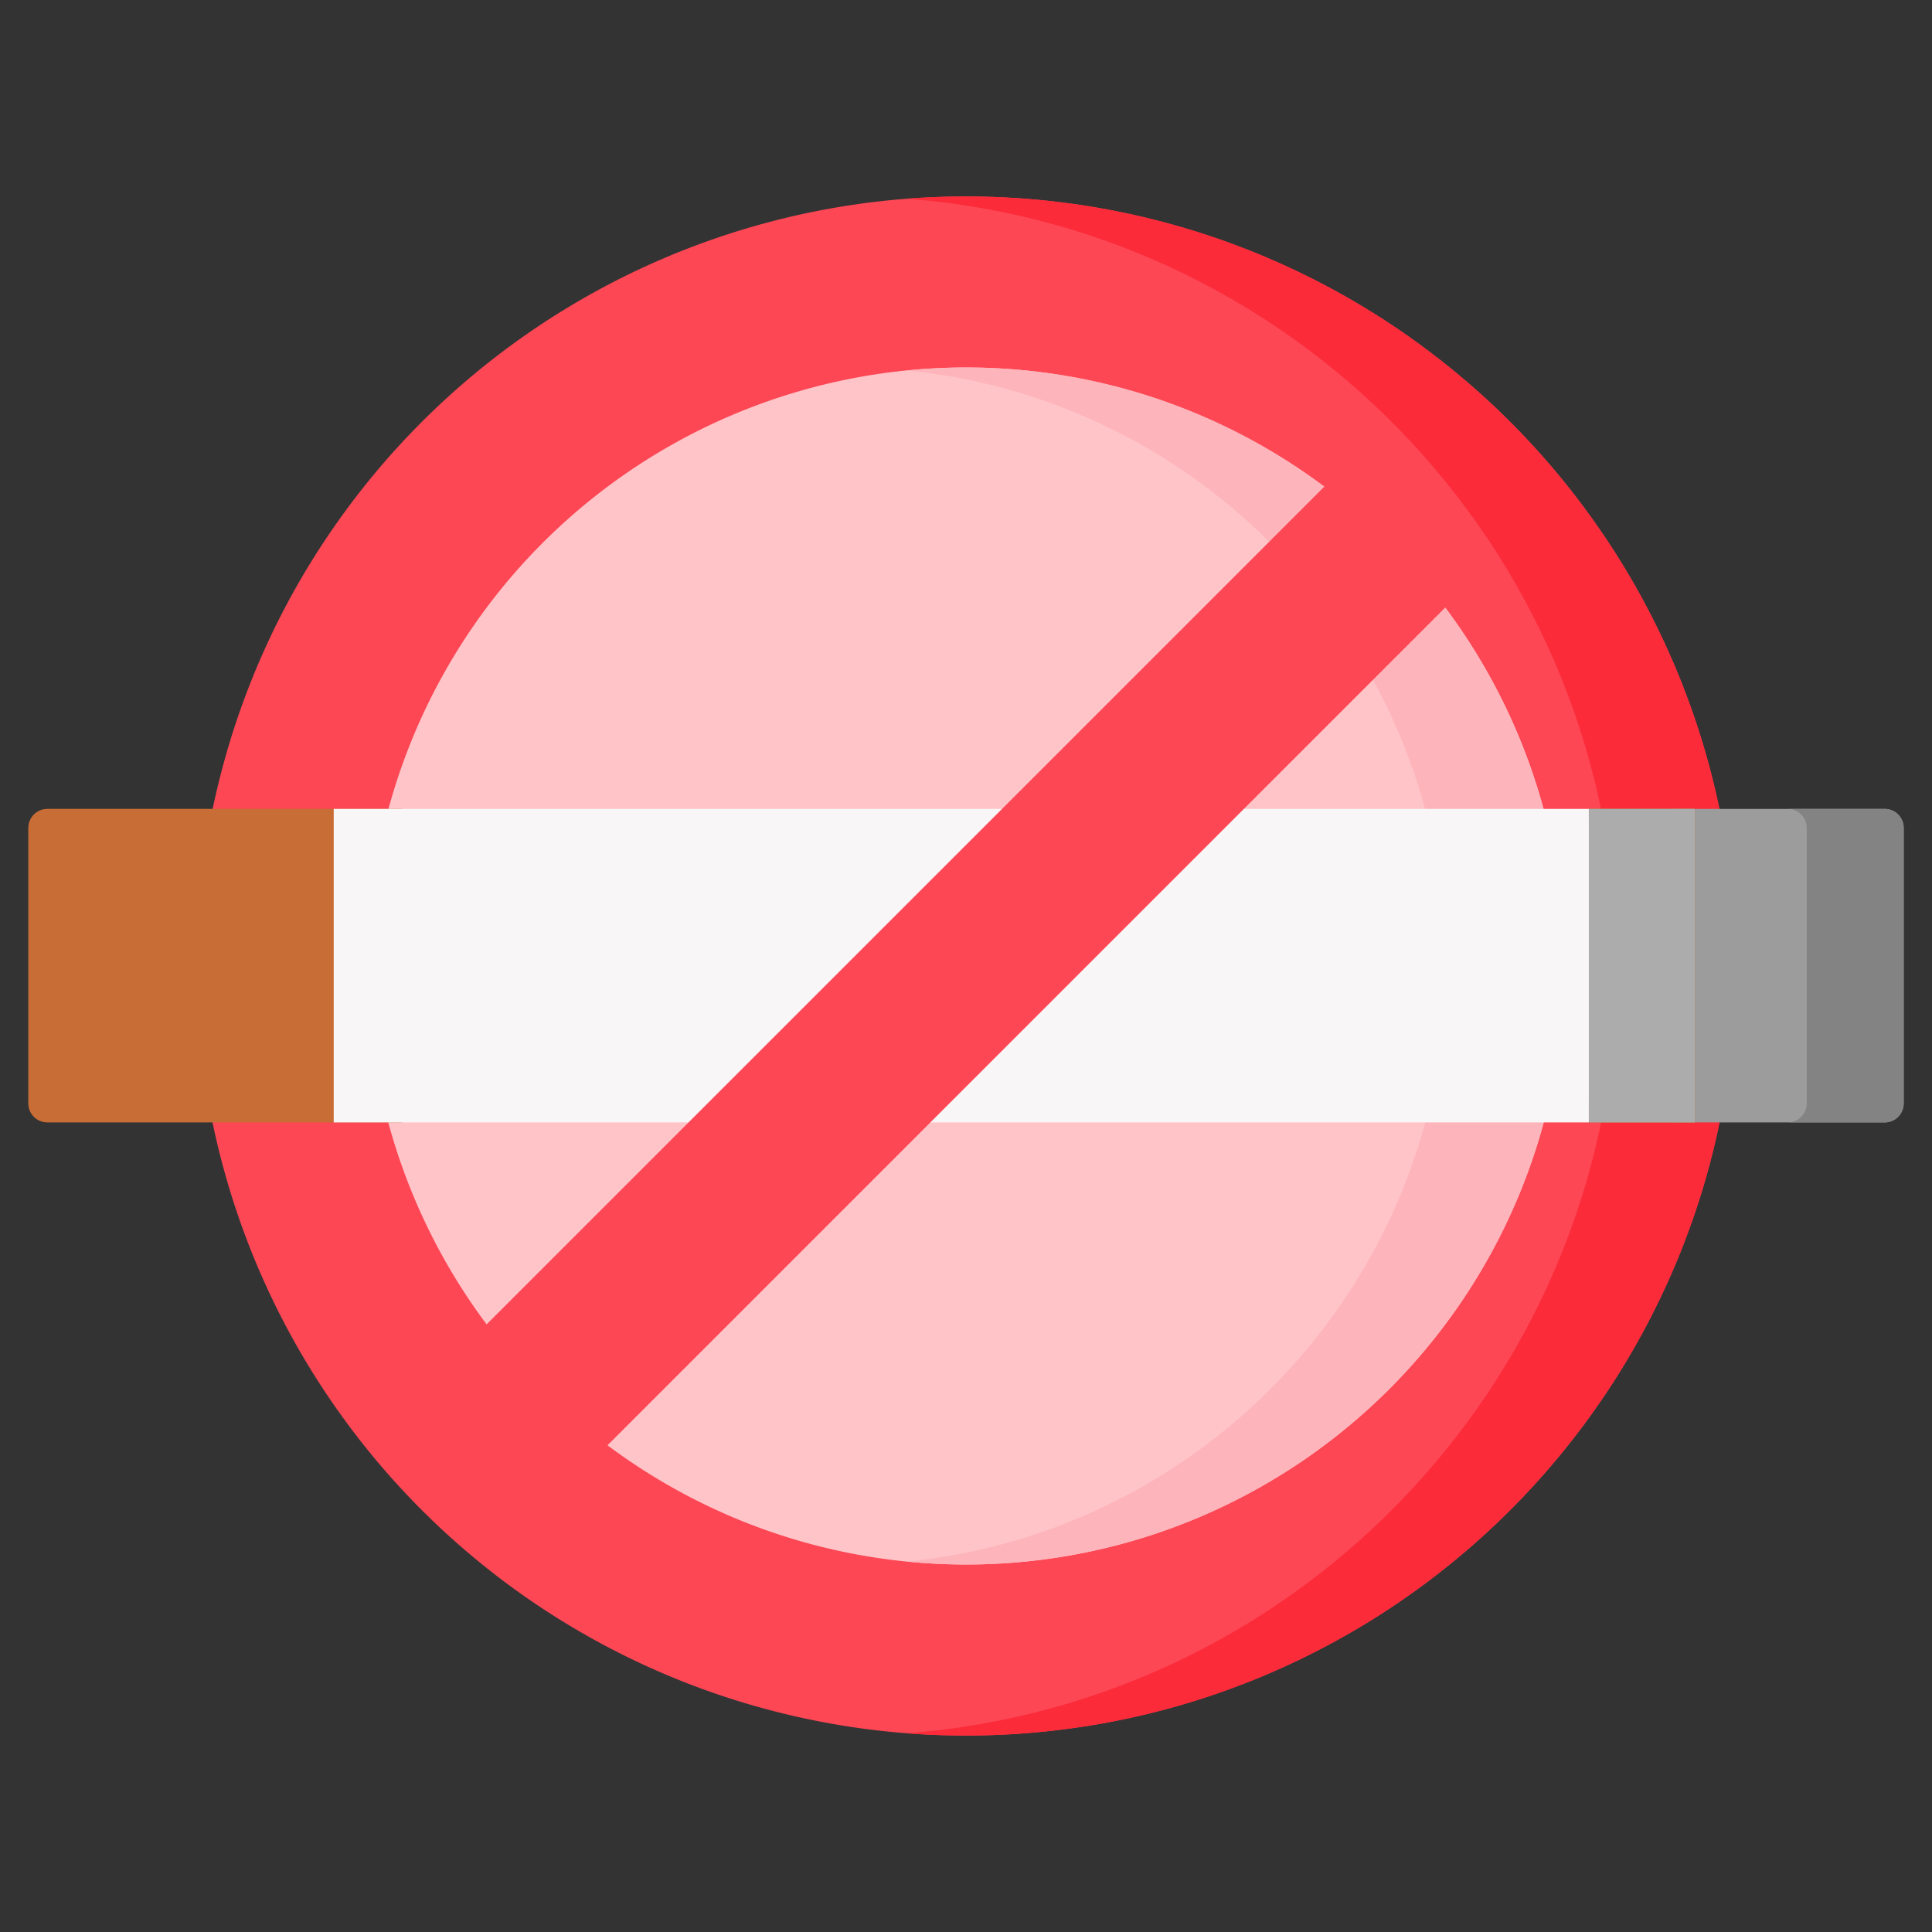 <svg xmlns="http://www.w3.org/2000/svg" viewBox="0.0 0.0 200.0 200.0" height="200.0px" width="200.0px"><rect x="0.0" y="0.0" width="200.0" height="200.0" fill="#333333" stroke="none"/><path fill="#fd4755" fill-opacity="1.0"  filling="0" d="M179.663 100.0 A79.662 79.662 0.0 1 1 20.338 100.0 A79.662 79.662 0.0 1 1 179.663 100.0 Z"></path>
<path fill="#fb2b3a" fill-opacity="1.0"  filling="0" d="M100.0 20.338 C97.936 20.338 95.891 20.416 93.866 20.57 C134.997 23.702 167.395 58.068 167.395 100.0 C167.395 141.932 134.997 176.298 93.866 179.43 C95.891 179.584 97.936 179.663 100.0 179.663 C143.996 179.663 179.663 143.997 179.663 100 C179.663 56.004 143.996 20.338 100.0 20.338 Z"></path>
<path fill="#ffc4c8" fill-opacity="1.0"  filling="0" d="M161.959 100.0 A61.959 61.959 0.0 1 1 38.041 100.0 A61.959 61.959 0.0 1 1 161.959 100.0 Z"></path>
<path fill="#fdb4ba" fill-opacity="1.0"  filling="0" d="M100.0 38.041 C97.93 38.041 95.885 38.145 93.866 38.345 C125.162 41.434 149.692 67.905 149.692 100.0 C149.692 132.095 125.162 158.566 93.866 161.655 C95.885 161.855 97.93 161.959 100.0 161.959 C134.164 161.959 161.959 134.164 161.959 100.0 C161.959 65.836 134.164 38.041 100.0 38.041 Z"></path>
<path fill="#9c9c9c" fill-opacity="1.0"  filling="0" d="M195.103 116.192 L173.219 116.192 L173.219 83.737 L195.103 83.737 C196.189 83.737 197.07 84.618 197.07 85.704 L197.07 114.225 C197.07 115.311 196.189 116.192 195.103 116.192 Z"></path>
<path fill="#c86d36" fill-opacity="1.0"  filling="0" d="M164.477 83.737 L175.45 83.737 L175.45 116.192 L164.477 116.192 L164.477 83.737 Z"></path>
<path fill="#c86d36" fill-opacity="1.0"  filling="0" d="M41.629 116.192 L4.897 116.192 C3.811 116.192 2.93 115.311 2.93 114.225 L2.93 85.704 C2.93 84.617 3.811 83.736 4.897 83.736 L41.629 83.736 L41.629 116.192 Z"></path>
<path fill="#c86d36" fill-opacity="1.0"  filling="0" d="M164.477 83.737 L175.45 83.737 L175.45 116.192 L164.477 116.192 L164.477 83.737 Z"></path>
<path fill="#f8f6f6" fill-opacity="1.0"  filling="0" d="M164.477 84.966 L164.477 83.737 L34.547 83.737 L34.547 116.192 L164.477 116.192 L164.477 113.847 L169.963 113.847 L169.963 84.966 L164.477 84.966 Z"></path>
<path fill="#acacac" fill-opacity="1.0"  filling="0" d="M164.477 83.737 L175.45 83.737 L175.45 116.192 L164.477 116.192 L164.477 83.737 Z"></path>
<path fill="#fd4755" fill-opacity="1.0"  filling="0" d="M153.506 58.996 L54.53 157.972 L42.014 145.456 L140.99 46.48 L153.506 58.996 Z"></path>
<path fill="#838383" fill-opacity="1.0"  filling="0" d="M195.103 83.737 L185.066 83.737 C186.153 83.737 187.034 84.618 187.034 85.704 L187.034 114.225 C187.034 115.311 186.153 116.192 185.066 116.192 L195.103 116.192 C196.189 116.192 197.07 115.311 197.07 114.225 L197.07 85.704 C197.07 84.618 196.189 83.737 195.103 83.737 Z"></path>
<path fill="" fill-opacity="1.0"  filling="0" d="M197.049 81.213 L197.049 58.718 C197.049 53.814 193.06 49.825 188.157 49.825 C186.484 49.825 185.123 48.464 185.123 46.792 L185.123 44.004 C185.123 39.101 181.134 35.111 176.231 35.111 L167.488 35.111 C165.816 35.111 164.455 33.751 164.455 32.078 L164.455 22.068 C164.455 20.45 163.143 19.139 161.525 19.139 C159.907 19.139 158.596 20.45 158.596 22.068 L158.596 32.079 C158.596 36.982 162.585 40.971 167.488 40.971 L176.231 40.971 C177.903 40.971 179.264 42.332 179.264 44.004 L179.264 46.792 C179.264 51.695 183.253 55.685 188.157 55.685 C189.829 55.685 191.19 57.045 191.19 58.718 L191.19 80.808 L180.342 80.808 C171.53 43.857 138.375 17.408 100.0 17.408 C78.407 17.408 57.983 25.688 42.49 40.721 C31.142 51.734 23.282 65.552 19.655 80.807 L4.897 80.807 C2.197 80.807 0.0 83.004 0.0 85.704 L0.0 114.225 C0.0 116.925 2.197 119.122 4.897 119.122 L19.64 119.122 C28.428 156.118 61.611 182.592 100.0 182.592 C139.021 182.592 171.736 155.505 180.361 119.122 L195.104 119.122 C197.804 119.122 200 116.925 200 114.225 L200 85.704 C200.0 83.695 198.784 81.967 197.049 81.213 Z M167.406 113.262 L167.406 86.667 L172.52 86.667 L172.52 113.262 L167.406 113.262 Z M103.364 113.262 L129.959 86.667 L161.547 86.667 L161.547 113.262 C158.693 113.262 106.268 113.262 103.364 113.262 Z M135.819 80.807 L149.199 67.427 C151.98 71.607 154.195 76.087 155.82 80.807 L135.819 80.807 Z M5.859 86.666 L31.618 86.666 L31.618 113.262 C28.76 113.262 8.412 113.262 5.859 113.262 L5.859 86.666 Z M96.636 86.666 L70.041 113.262 C66.371 113.262 41.138 113.262 37.477 113.262 L37.477 86.666 L96.636 86.666 Z M64.181 119.122 L50.772 132.531 C47.991 128.342 45.777 123.852 44.155 119.122 L64.181 119.122 Z M100.0 176.733 C64.984 176.733 34.289 152.714 25.67 119.122 L37.991 119.122 C40.178 126.208 43.552 132.824 48.04 138.817 C49.111 140.248 51.2 140.39 52.457 139.133 C52.961 138.628 104.471 87.118 105.781 85.809 L139.135 52.454 C140.397 51.193 140.245 49.105 138.82 48.038 C127.53 39.581 114.107 35.111 100.0 35.111 C90.312 35.111 80.986 37.205 72.281 41.335 C70.819 42.029 70.196 43.776 70.889 45.238 C71.583 46.7 73.33 47.323 74.792 46.629 C82.706 42.875 91.188 40.971 100.0 40.971 C111.694 40.971 122.871 44.348 132.534 50.769 L102.496 80.807 L44.183 80.807 C47.89 70.097 54.732 60.491 63.735 53.458 C65.01 52.462 65.236 50.621 64.24 49.346 C63.244 48.071 61.403 47.844 60.128 48.841 C49.705 56.983 41.914 68.268 38.014 80.807 C31.014 80.807 43.798 80.807 25.688 80.807 C29.192 67.176 36.364 54.831 46.571 44.927 C60.964 30.959 79.939 23.267 100.0 23.267 C134.98 23.267 165.667 47.255 174.311 80.807 C168.877 80.807 167.48 80.807 161.987 80.807 C159.794 73.731 156.416 67.125 151.928 61.14 C150.858 59.713 148.771 59.568 147.513 60.827 L60.824 147.515 C59.563 148.776 59.714 150.862 61.137 151.93 C65.972 155.557 71.272 158.486 76.89 160.635 C78.401 161.213 80.095 160.457 80.673 158.945 C81.251 157.434 80.495 155.74 78.984 155.162 C74.927 153.611 71.051 151.611 67.425 149.201 L97.504 119.122 L155.846 119.122 C147.73 142.803 125.296 159.029 100.0 159.029 C97.176 159.029 94.336 158.827 91.56 158.427 C89.957 158.198 88.473 159.309 88.243 160.91 C88.013 162.512 89.125 163.996 90.726 164.227 C93.777 164.666 96.897 164.888 100.0 164.888 C128.478 164.888 153.659 146.18 162.009 119.121 L164.477 119.121 L174.33 119.121 C165.813 152.345 135.66 176.733 100.0 176.733 Z M194.141 113.262 L178.379 113.262 L178.379 86.667 L194.141 86.667 L194.141 113.262 Z"></path></svg>